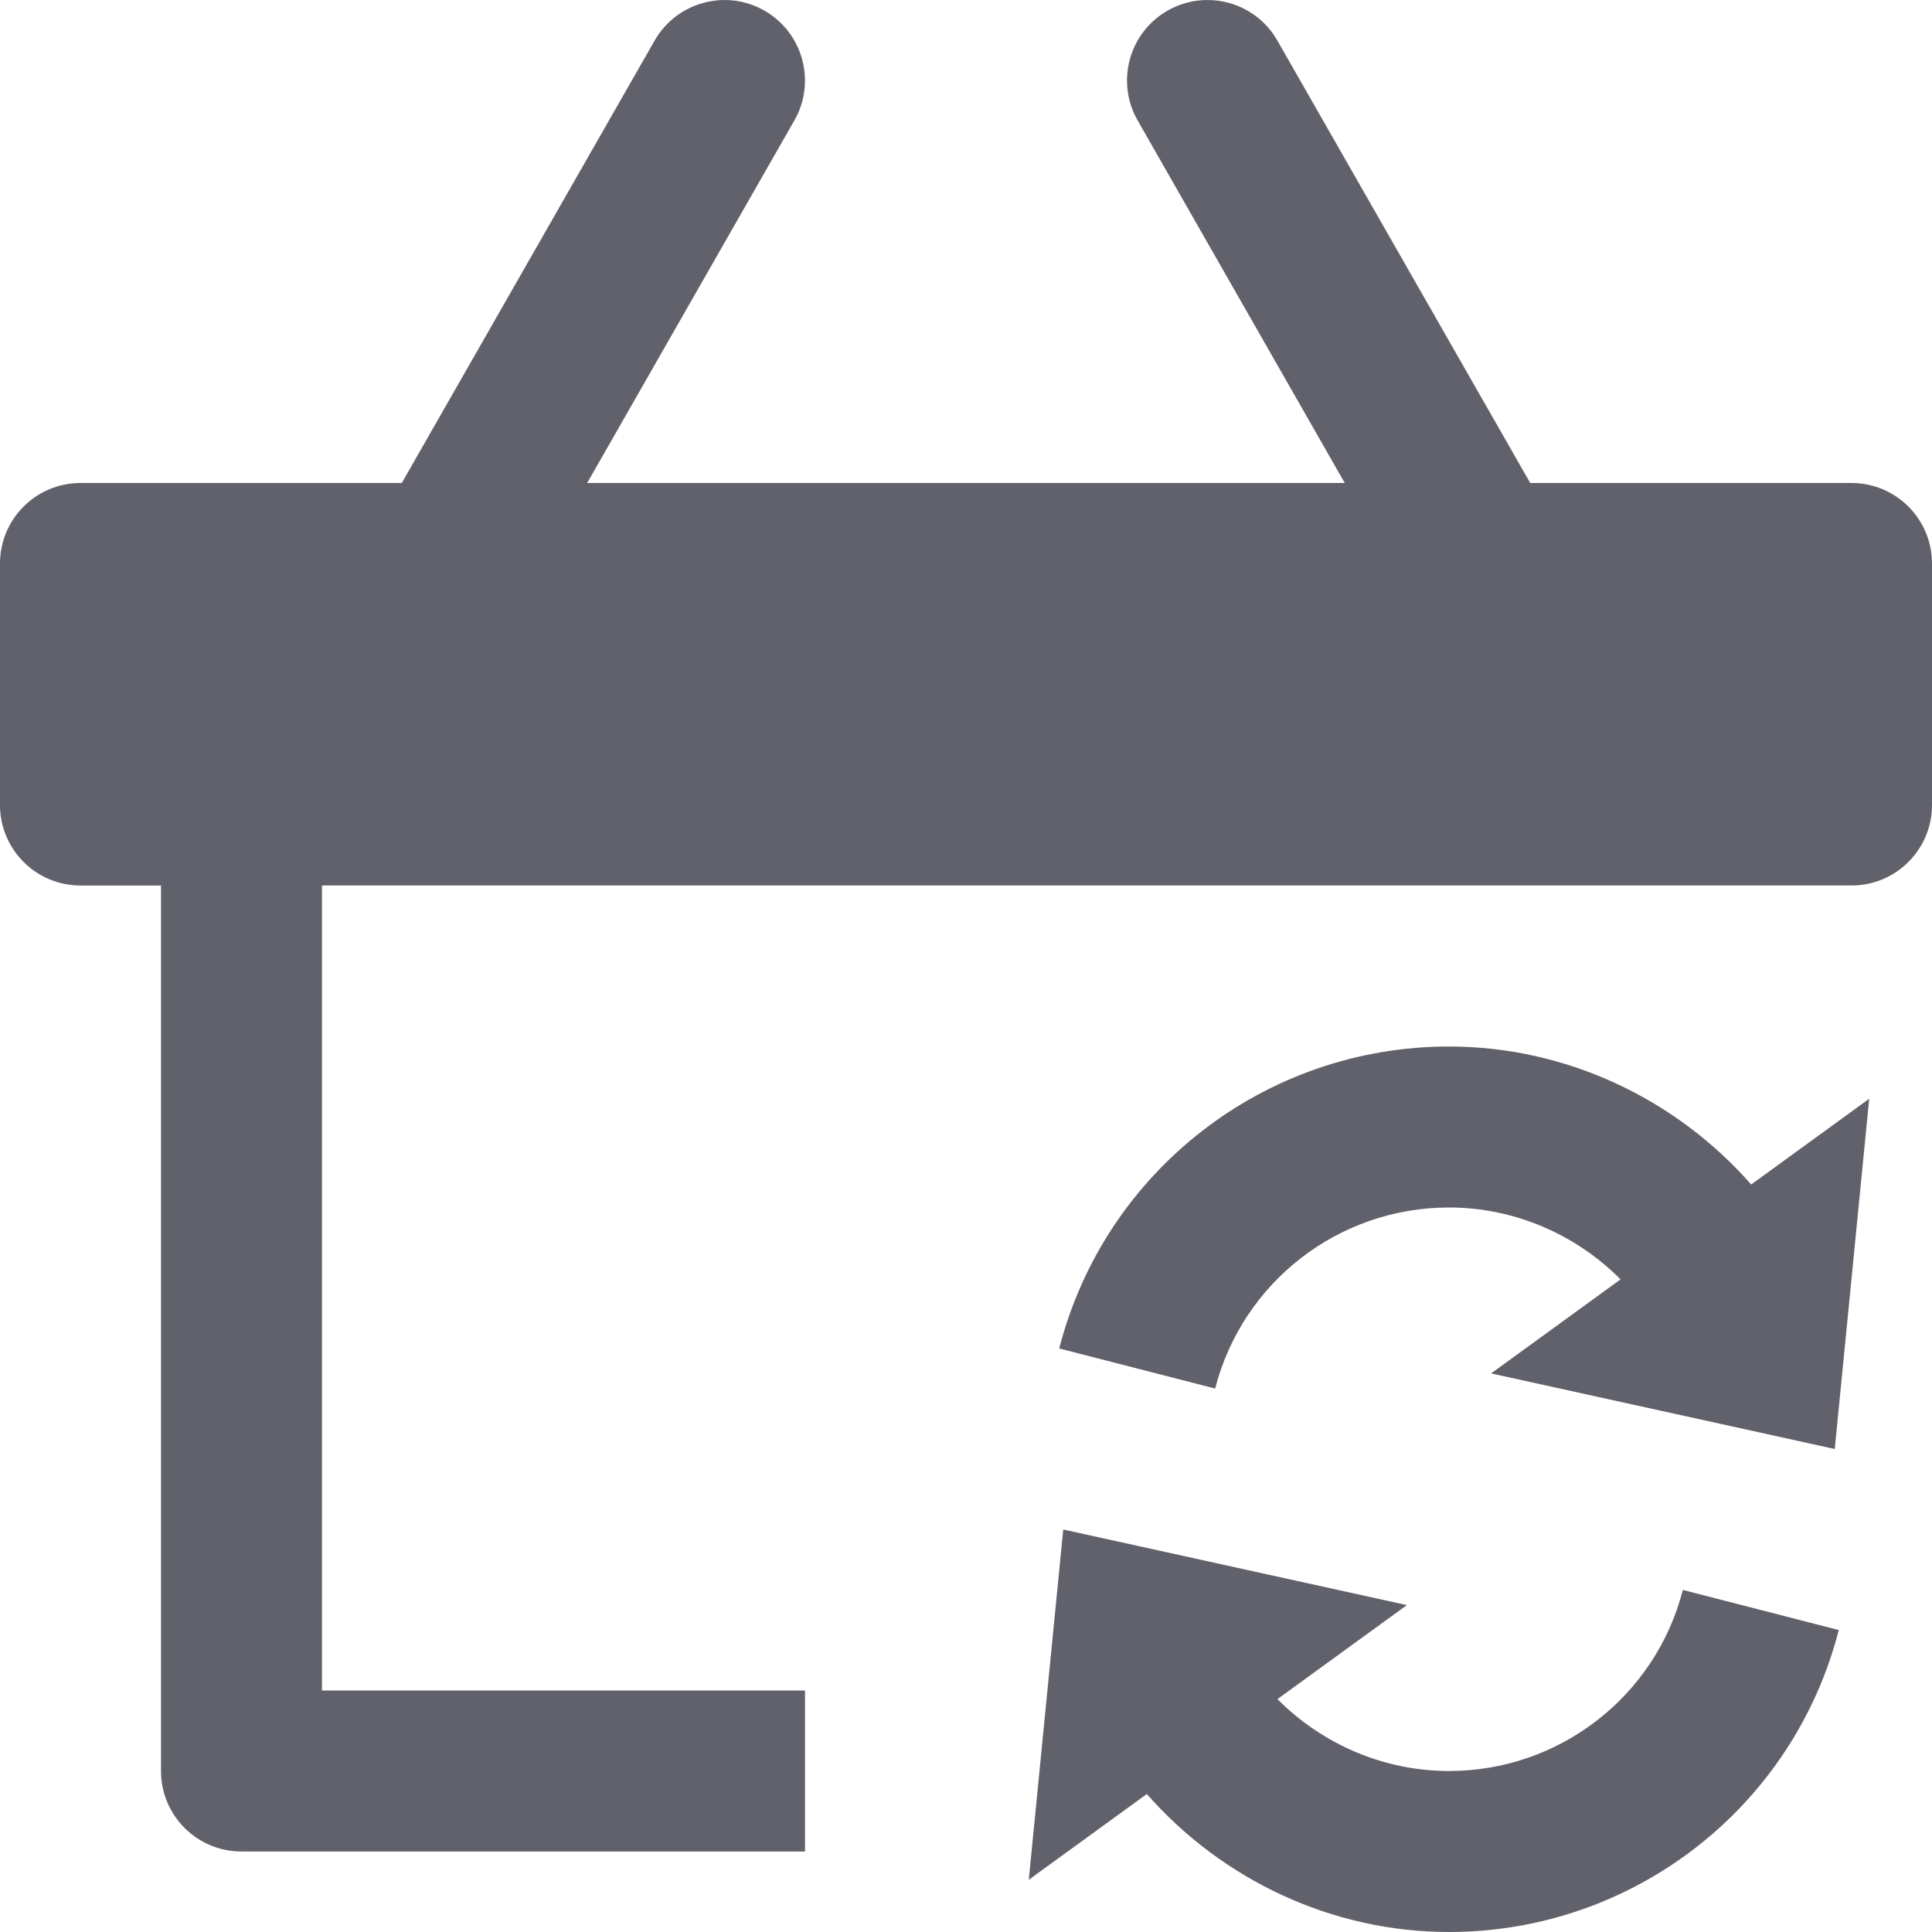 <svg xmlns="http://www.w3.org/2000/svg" height="24" width="24" viewBox="0 0 24 24"><path fill="#61616b" d="M23,6h-3.991l-3.141-5.496c-0.273-0.479-0.884-0.646-1.364-0.372c-0.479,0.273-0.646,0.885-0.372,1.364 L16.705,6H7.294l2.574-4.504c0.274-0.479,0.107-1.09-0.372-1.364c-0.478-0.274-1.09-0.107-1.364,0.372L4.991,6H1 C0.448,6,0,6.447,0,7v3c0,0.553,0.448,1,1,1h1v11c0,0.553,0.448,1,1,1h7v-2H4V11h19c0.552,0,1-0.447,1-1V7C24,6.447,23.552,6,23,6z"></path> <path data-color="color-2" fill="#61616b" d="M18,13c-2.283,0-4.274,1.542-4.842,3.751l1.937,0.498C15.436,15.925,16.63,15,18,15 c0.808,0,1.573,0.331,2.131,0.893l-1.608,1.168L22.792,18l0.428-4.351l-1.466,1.065C20.813,13.644,19.45,13,18,13z"></path> <path data-color="color-2" fill="#61616b" d="M18,22c-0.808,0-1.573-0.331-2.131-0.893l1.608-1.168L13.208,19l-0.428,4.351l1.466-1.065 C15.187,23.356,16.55,24,18,24c2.283,0,4.274-1.542,4.842-3.751l-1.937-0.498C20.564,21.075,19.37,22,18,22z"></path></svg>
